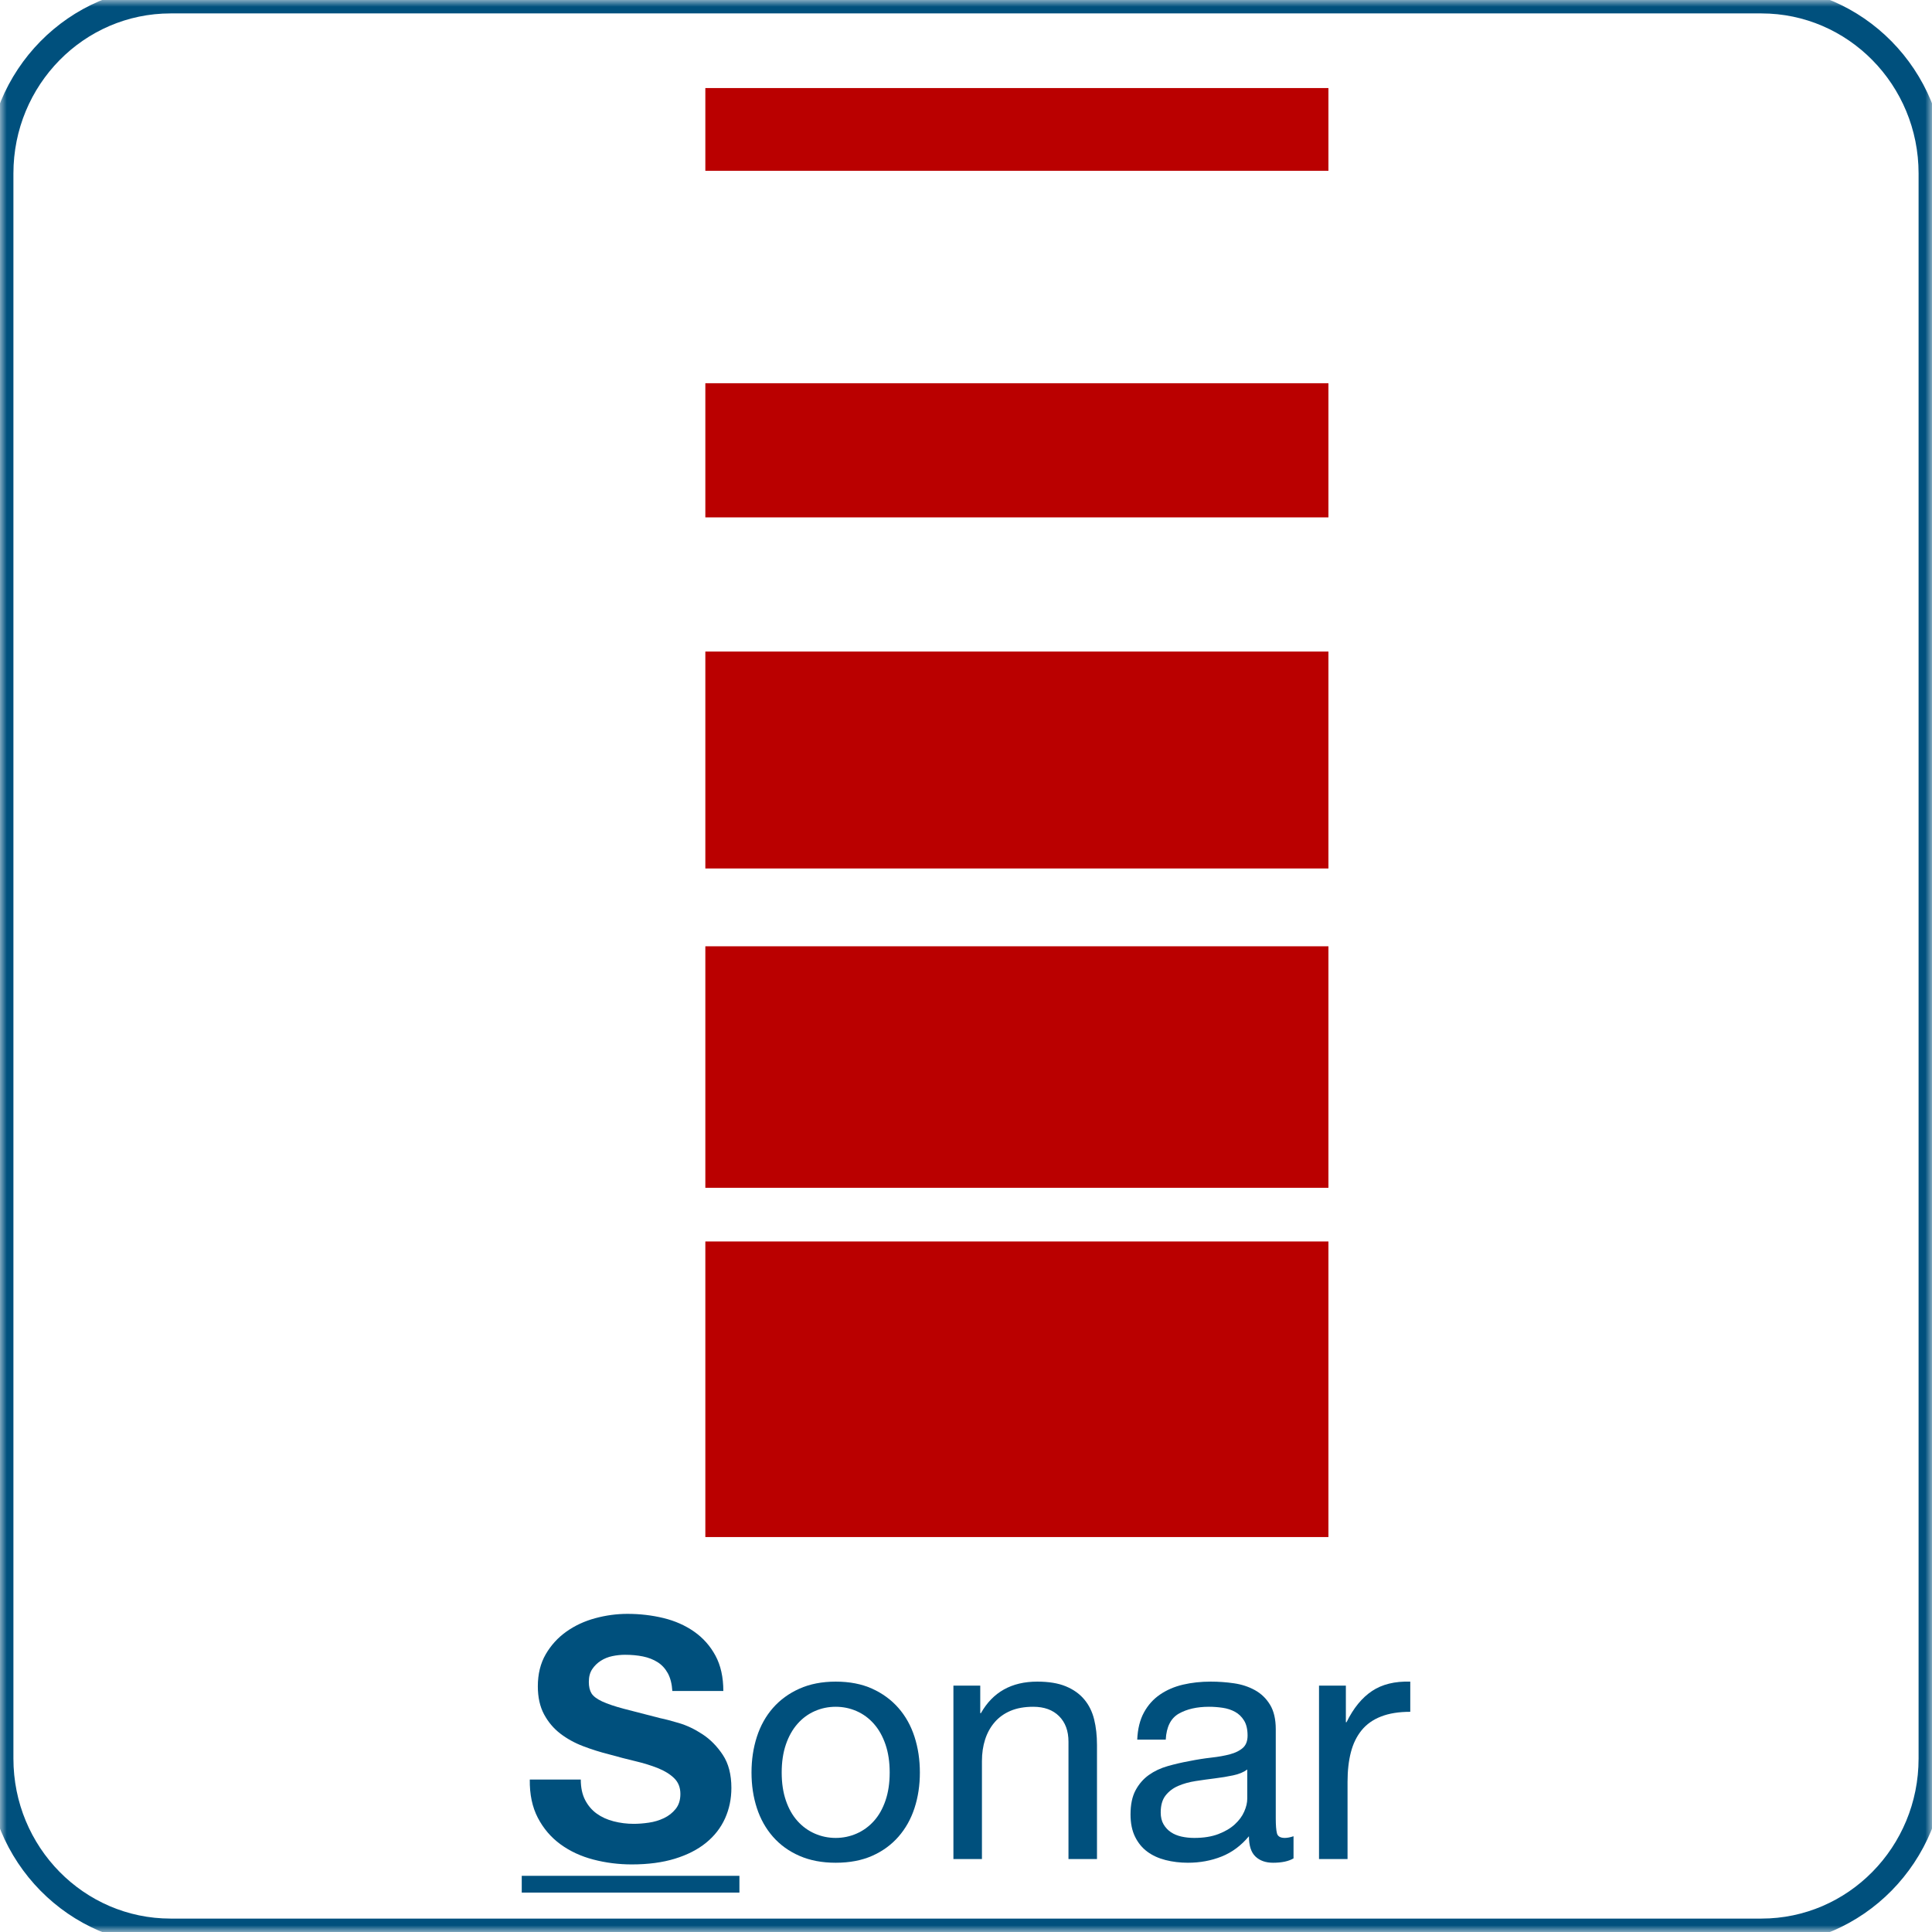 <?xml version="1.0" encoding="UTF-8" standalone="no"?>
<!DOCTYPE svg PUBLIC "-//W3C//DTD SVG 1.1//EN" "http://www.w3.org/Graphics/SVG/1.1/DTD/svg11.dtd">
<!-- Created with Vectornator (http://vectornator.io/) -->
<svg height="100%" stroke-miterlimit="10" style="fill-rule:nonzero;clip-rule:evenodd;stroke-linecap:round;stroke-linejoin:round;" version="1.1" viewBox="0 0 144 144" width="100%" xml:space="preserve" xmlns="http://www.w3.org/2000/svg" xmlns:xlink="http://www.w3.org/1999/xlink">
<defs>
<clipPath id="TextBounds">
<rect height="27.437" width="144" x="0" y="114.563"/>
</clipPath>
<path d="M12.716 0L131.284 0C138.307 0 144 5.787 144 12.925L144 131.075C144 138.213 138.307 144 131.284 144L12.716 144C5.693 144-1.42109e-14 138.213-1.42109e-14 131.075L-1.42109e-14 12.925C-1.42109e-14 5.787 5.693 0 12.716 0Z" id="Fill"/>
<clipPath id="TextBounds_2">
<rect height="1" width="0" x="75.793" y="92.281"/>
</clipPath>
</defs>
<clipPath id="ArtboardFrame">
<rect height="144" width="144" x="0" y="0"/>
</clipPath>
<g clip-path="url(#ArtboardFrame)" id="Layer-1">
<g fill="#00507d" opacity="1" stroke="none">
<path clip-path="url(#TextBounds)" d="M43.288 132.638L39.487 132.638C39.471 133.738 39.671 134.688 40.087 135.488C40.504 136.288 41.067 136.946 41.775 137.463C42.483 137.979 43.3 138.359 44.225 138.6C45.15 138.842 46.104 138.963 47.087 138.963C48.304 138.963 49.375 138.821 50.3 138.538C51.225 138.254 52 137.859 52.625 137.35C53.25 136.842 53.721 136.238 54.038 135.538C54.354 134.838 54.513 134.079 54.513 133.263C54.513 132.263 54.3 131.442 53.875 130.8C53.45 130.159 52.946 129.646 52.362 129.263C51.779 128.879 51.192 128.6 50.6 128.425C50.008 128.25 49.546 128.129 49.212 128.063C48.096 127.779 47.192 127.546 46.5 127.363C45.808 127.179 45.267 126.996 44.875 126.813C44.483 126.629 44.221 126.429 44.087 126.213C43.954 125.996 43.888 125.713 43.888 125.363C43.888 124.979 43.971 124.663 44.138 124.413C44.304 124.163 44.517 123.954 44.775 123.788C45.033 123.621 45.321 123.504 45.638 123.438C45.954 123.371 46.271 123.338 46.587 123.338C47.071 123.338 47.517 123.379 47.925 123.463C48.333 123.546 48.696 123.688 49.013 123.888C49.329 124.088 49.583 124.363 49.775 124.713C49.967 125.063 50.079 125.504 50.112 126.038L53.913 126.038C53.913 125.004 53.717 124.125 53.325 123.4C52.933 122.675 52.404 122.079 51.737 121.613C51.071 121.146 50.308 120.809 49.45 120.6C48.592 120.392 47.696 120.288 46.763 120.288C45.962 120.288 45.163 120.396 44.362 120.613C43.562 120.829 42.846 121.163 42.212 121.613C41.579 122.063 41.067 122.625 40.675 123.3C40.283 123.975 40.087 124.771 40.087 125.688C40.087 126.504 40.242 127.2 40.55 127.775C40.858 128.35 41.263 128.829 41.763 129.213C42.263 129.596 42.829 129.909 43.462 130.15C44.096 130.392 44.746 130.596 45.413 130.763C46.062 130.946 46.704 131.113 47.337 131.263C47.971 131.413 48.538 131.588 49.038 131.788C49.538 131.988 49.942 132.238 50.25 132.538C50.558 132.838 50.712 133.229 50.712 133.713C50.712 134.163 50.596 134.534 50.362 134.825C50.129 135.117 49.837 135.346 49.487 135.513C49.138 135.679 48.763 135.792 48.362 135.85C47.962 135.909 47.587 135.938 47.237 135.938C46.721 135.938 46.221 135.875 45.737 135.75C45.254 135.625 44.833 135.434 44.475 135.175C44.117 134.917 43.829 134.579 43.612 134.163C43.396 133.746 43.288 133.238 43.288 132.638Z"/>
<path clip-path="url(#TextBounds)" d="M58.263 132.113C58.263 131.329 58.367 130.634 58.575 130.025C58.783 129.417 59.071 128.904 59.438 128.488C59.804 128.071 60.233 127.754 60.725 127.538C61.217 127.321 61.737 127.213 62.288 127.213C62.837 127.213 63.358 127.321 63.85 127.538C64.342 127.754 64.771 128.071 65.138 128.488C65.504 128.904 65.792 129.417 66 130.025C66.208 130.634 66.312 131.329 66.312 132.113C66.312 132.896 66.208 133.592 66 134.2C65.792 134.809 65.504 135.317 65.138 135.725C64.771 136.134 64.342 136.446 63.85 136.663C63.358 136.879 62.837 136.988 62.288 136.988C61.737 136.988 61.217 136.879 60.725 136.663C60.233 136.446 59.804 136.134 59.438 135.725C59.071 135.317 58.783 134.809 58.575 134.2C58.367 133.592 58.263 132.896 58.263 132.113ZM56.013 132.113C56.013 133.063 56.146 133.946 56.413 134.763C56.679 135.579 57.079 136.292 57.612 136.9C58.146 137.509 58.804 137.984 59.587 138.325C60.371 138.667 61.271 138.838 62.288 138.838C63.321 138.838 64.225 138.667 65 138.325C65.775 137.984 66.429 137.509 66.963 136.9C67.496 136.292 67.896 135.579 68.162 134.763C68.429 133.946 68.562 133.063 68.562 132.113C68.562 131.163 68.429 130.275 68.162 129.45C67.896 128.625 67.496 127.909 66.963 127.3C66.429 126.692 65.775 126.213 65 125.863C64.225 125.513 63.321 125.338 62.288 125.338C61.271 125.338 60.371 125.513 59.587 125.863C58.804 126.213 58.146 126.692 57.612 127.3C57.079 127.909 56.679 128.625 56.413 129.45C56.146 130.275 56.013 131.163 56.013 132.113Z"/>
<path clip-path="url(#TextBounds)" d="M71.062 125.638L71.062 138.563L73.188 138.563L73.188 131.263C73.188 130.679 73.267 130.142 73.425 129.65C73.583 129.159 73.821 128.729 74.138 128.363C74.454 127.996 74.85 127.713 75.325 127.513C75.8 127.313 76.362 127.213 77.013 127.213C77.829 127.213 78.471 127.446 78.938 127.913C79.404 128.379 79.638 129.013 79.638 129.813L79.638 138.563L81.763 138.563L81.763 130.063C81.763 129.363 81.692 128.725 81.55 128.15C81.408 127.575 81.162 127.079 80.812 126.663C80.463 126.246 80.004 125.921 79.438 125.688C78.871 125.454 78.162 125.338 77.312 125.338C75.396 125.338 73.996 126.121 73.112 127.688L73.062 127.688L73.062 125.638L71.062 125.638Z"/>
<path clip-path="url(#TextBounds)" d="M96.412 138.513C96.046 138.729 95.537 138.838 94.888 138.838C94.338 138.838 93.9 138.684 93.575 138.375C93.25 138.067 93.088 137.563 93.088 136.863C92.504 137.563 91.825 138.067 91.05 138.375C90.275 138.684 89.438 138.838 88.537 138.838C87.954 138.838 87.4 138.771 86.875 138.638C86.35 138.504 85.896 138.296 85.513 138.013C85.129 137.729 84.825 137.359 84.6 136.9C84.375 136.442 84.263 135.888 84.263 135.238C84.263 134.504 84.388 133.904 84.638 133.438C84.888 132.971 85.217 132.592 85.625 132.3C86.033 132.009 86.5 131.788 87.025 131.638C87.55 131.488 88.088 131.363 88.638 131.263C89.221 131.146 89.775 131.059 90.3 131C90.825 130.942 91.287 130.859 91.688 130.75C92.088 130.642 92.404 130.484 92.638 130.275C92.871 130.067 92.987 129.763 92.987 129.363C92.987 128.896 92.9 128.521 92.725 128.238C92.55 127.954 92.325 127.738 92.05 127.588C91.775 127.438 91.467 127.338 91.125 127.288C90.783 127.238 90.446 127.213 90.112 127.213C89.213 127.213 88.463 127.384 87.862 127.725C87.263 128.067 86.938 128.713 86.888 129.663L84.763 129.663C84.796 128.863 84.963 128.188 85.263 127.638C85.562 127.088 85.963 126.642 86.463 126.3C86.963 125.959 87.533 125.713 88.175 125.563C88.817 125.413 89.504 125.338 90.237 125.338C90.821 125.338 91.4 125.379 91.975 125.463C92.55 125.546 93.071 125.717 93.537 125.975C94.004 126.234 94.379 126.596 94.662 127.063C94.946 127.529 95.088 128.138 95.088 128.888L95.088 135.538C95.088 136.038 95.117 136.404 95.175 136.638C95.233 136.871 95.429 136.988 95.763 136.988C95.946 136.988 96.162 136.946 96.412 136.863L96.412 138.513ZM92.963 131.888C92.696 132.088 92.346 132.234 91.912 132.325C91.479 132.417 91.025 132.492 90.55 132.55C90.075 132.609 89.596 132.675 89.112 132.75C88.629 132.825 88.196 132.946 87.812 133.113C87.429 133.279 87.117 133.517 86.875 133.825C86.633 134.134 86.513 134.554 86.513 135.088C86.513 135.438 86.583 135.734 86.725 135.975C86.867 136.217 87.05 136.413 87.275 136.563C87.5 136.713 87.763 136.821 88.062 136.888C88.362 136.954 88.679 136.988 89.013 136.988C89.713 136.988 90.312 136.892 90.812 136.7C91.312 136.509 91.721 136.267 92.037 135.975C92.354 135.684 92.588 135.367 92.737 135.025C92.888 134.684 92.963 134.363 92.963 134.063L92.963 131.888Z"/>
<path clip-path="url(#TextBounds)" d="M98.312 125.638L98.312 138.563L100.438 138.563L100.438 132.813C100.438 131.979 100.521 131.242 100.688 130.6C100.854 129.959 101.121 129.413 101.488 128.963C101.854 128.513 102.337 128.171 102.938 127.938C103.538 127.704 104.262 127.588 105.113 127.588L105.113 125.338C103.962 125.304 103.013 125.538 102.263 126.038C101.512 126.538 100.879 127.313 100.363 128.363L100.313 128.363L100.313 125.638L98.312 125.638Z"/>
<path clip-path="url(#TextBounds)" d="M38.888 139.813L55.112 139.813L55.112 141.063L38.888 141.063L38.888 139.813Z"/>
</g>
<g opacity="1">
<mask height="144" id="StrokeMask" maskUnits="userSpaceOnUse" width="144" x="-1.42109e-14" y="0">
<rect fill="#000000" height="144" stroke="none" width="144" x="-1.42109e-14" y="0"/>
<use fill="#ffffff" fill-rule="evenodd" stroke="none" xlink:href="#Fill"/>
</mask>
<use fill="none" mask="url(#StrokeMask)" stroke="#00507d" stroke-linecap="butt" stroke-linejoin="round" stroke-width="2" xlink:href="#Fill"/>
</g>
<g fill="#00507d" opacity="1" stroke="none"/>
<g opacity="1">
<path d="M52.572 92.532L99.013 92.532L99.013 92.532L99.013 114.563L99.013 114.563L52.572 114.563L52.572 114.563L52.572 92.532L52.572 92.532Z" fill="#ba0000" fill-rule="nonzero" opacity="1" stroke="none"/>
<path d="M52.572 70.531L99.013 70.531L99.013 70.531L99.013 88.531L99.013 88.531L52.572 88.531L52.572 88.531L52.572 70.531L52.572 70.531Z" fill="#ba0000" fill-rule="nonzero" opacity="1" stroke="none"/>
<path d="M52.572 48.563L99.013 48.563L99.013 48.563L99.013 64.731L99.013 64.731L52.572 64.731L52.572 64.731L52.572 48.563L52.572 48.563Z" fill="#ba0000" fill-rule="nonzero" opacity="1" stroke="none"/>
<path d="M52.572 28.563L99.013 28.563L99.013 28.563L99.013 38.563L99.013 38.563L52.572 38.563L52.572 38.563L52.572 28.563L52.572 28.563Z" fill="#ba0000" fill-rule="nonzero" opacity="1" stroke="none"/>
<path d="M52.572 6.563L99.013 6.563L99.013 6.563L99.013 12.73L99.013 12.73L52.572 12.73L52.572 12.73L52.572 6.563L52.572 6.563Z" fill="#ba0000" fill-rule="nonzero" opacity="1" stroke="none"/>
</g>
</g>
</svg>
